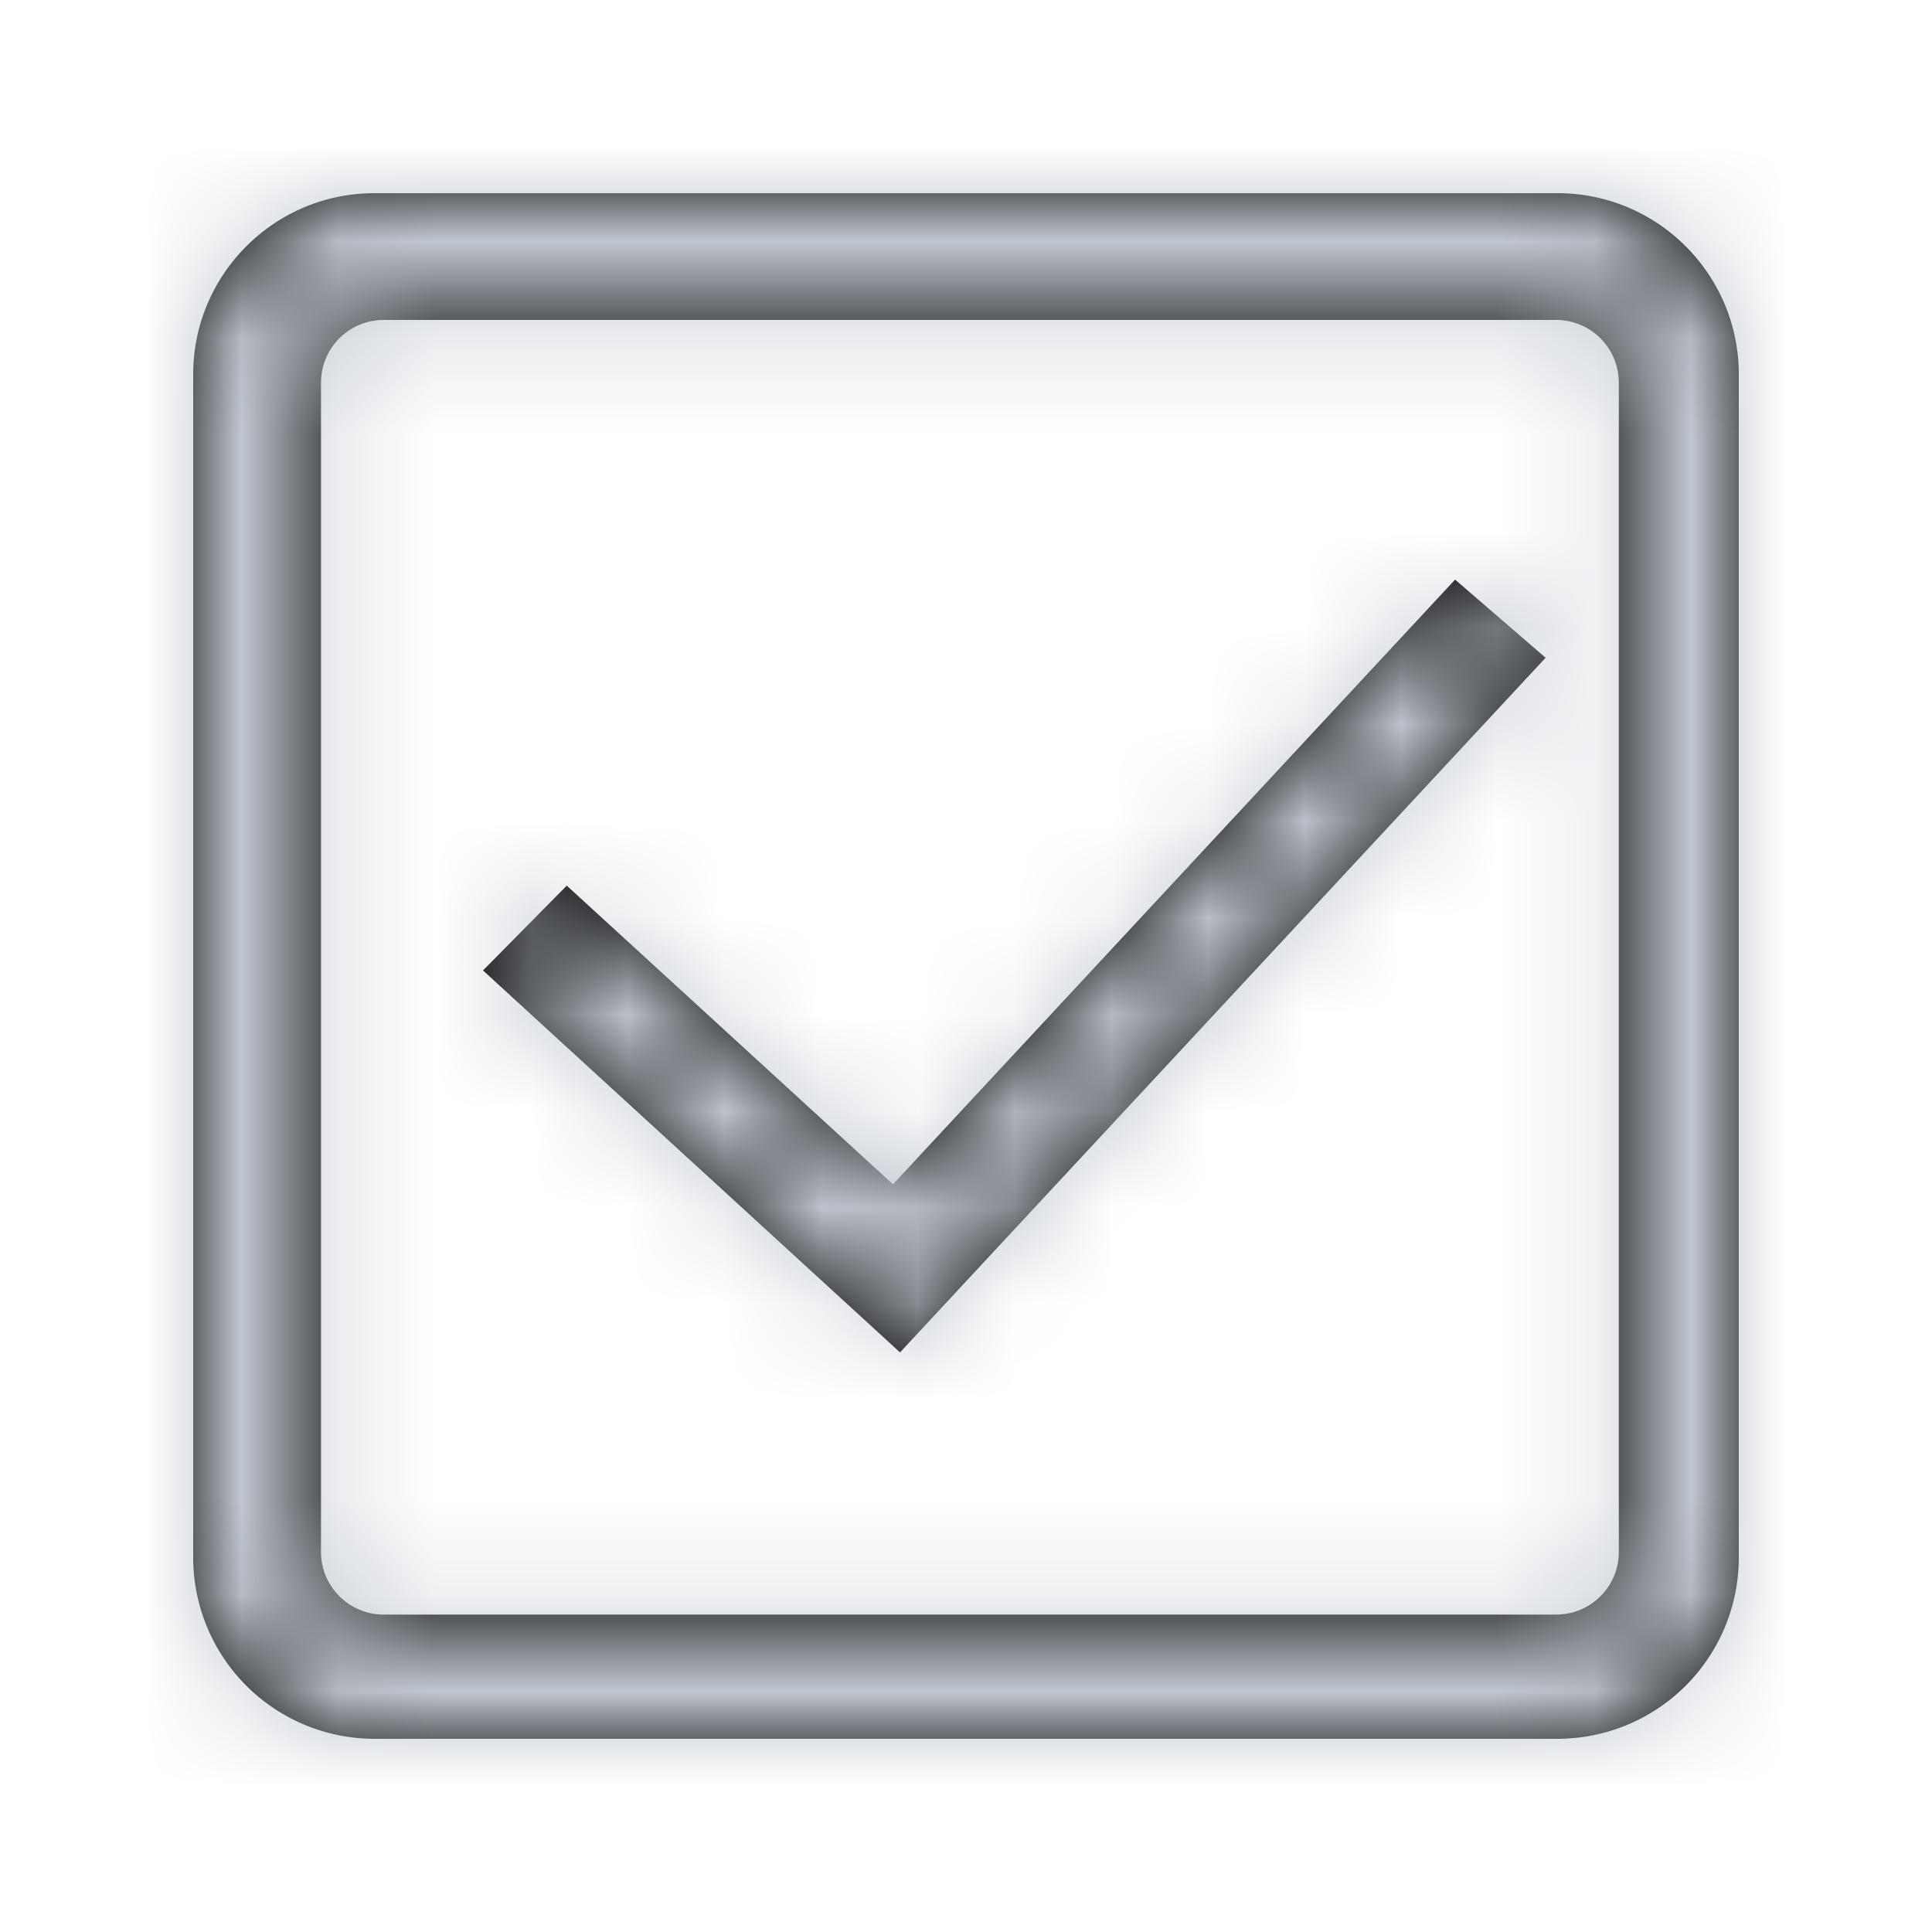 <svg xmlns="http://www.w3.org/2000/svg" xmlns:xlink="http://www.w3.org/1999/xlink" width="20" height="20" viewBox="0 0 20 20">
    <defs>
        <path id="a" d="M14.125 16H1.875A1.877 1.877 0 0 1 0 14.125V1.875C0 .841.841 0 1.875 0h12.25C15.159 0 16 .841 16 1.875v12.25A1.877 1.877 0 0 1 14.125 16zM1.972 1.312a.649.649 0 0 0-.649.648v12.106c0 .357.291.648.649.648H14.11c.357 0 .648-.29.648-.648V1.96a.649.649 0 0 0-.648-.648H1.972zM14 4.809L13.063 4l-5.819 6.26-3.377-3.092L3 8.046 7.317 12 14 4.809z"/>
    </defs>
    <g fill="none" fill-rule="evenodd" transform="translate(2 2)">
        <mask id="b" fill="#fff">
            <use xlink:href="#a"/>
        </mask>
        <use fill="#000" fill-rule="nonzero" xlink:href="#a"/>
        <g mask="url(#b)">
            <path fill="#c1c7d0" d="M-2-2h24v24H-2z"/>
        </g>
    </g>
</svg>
